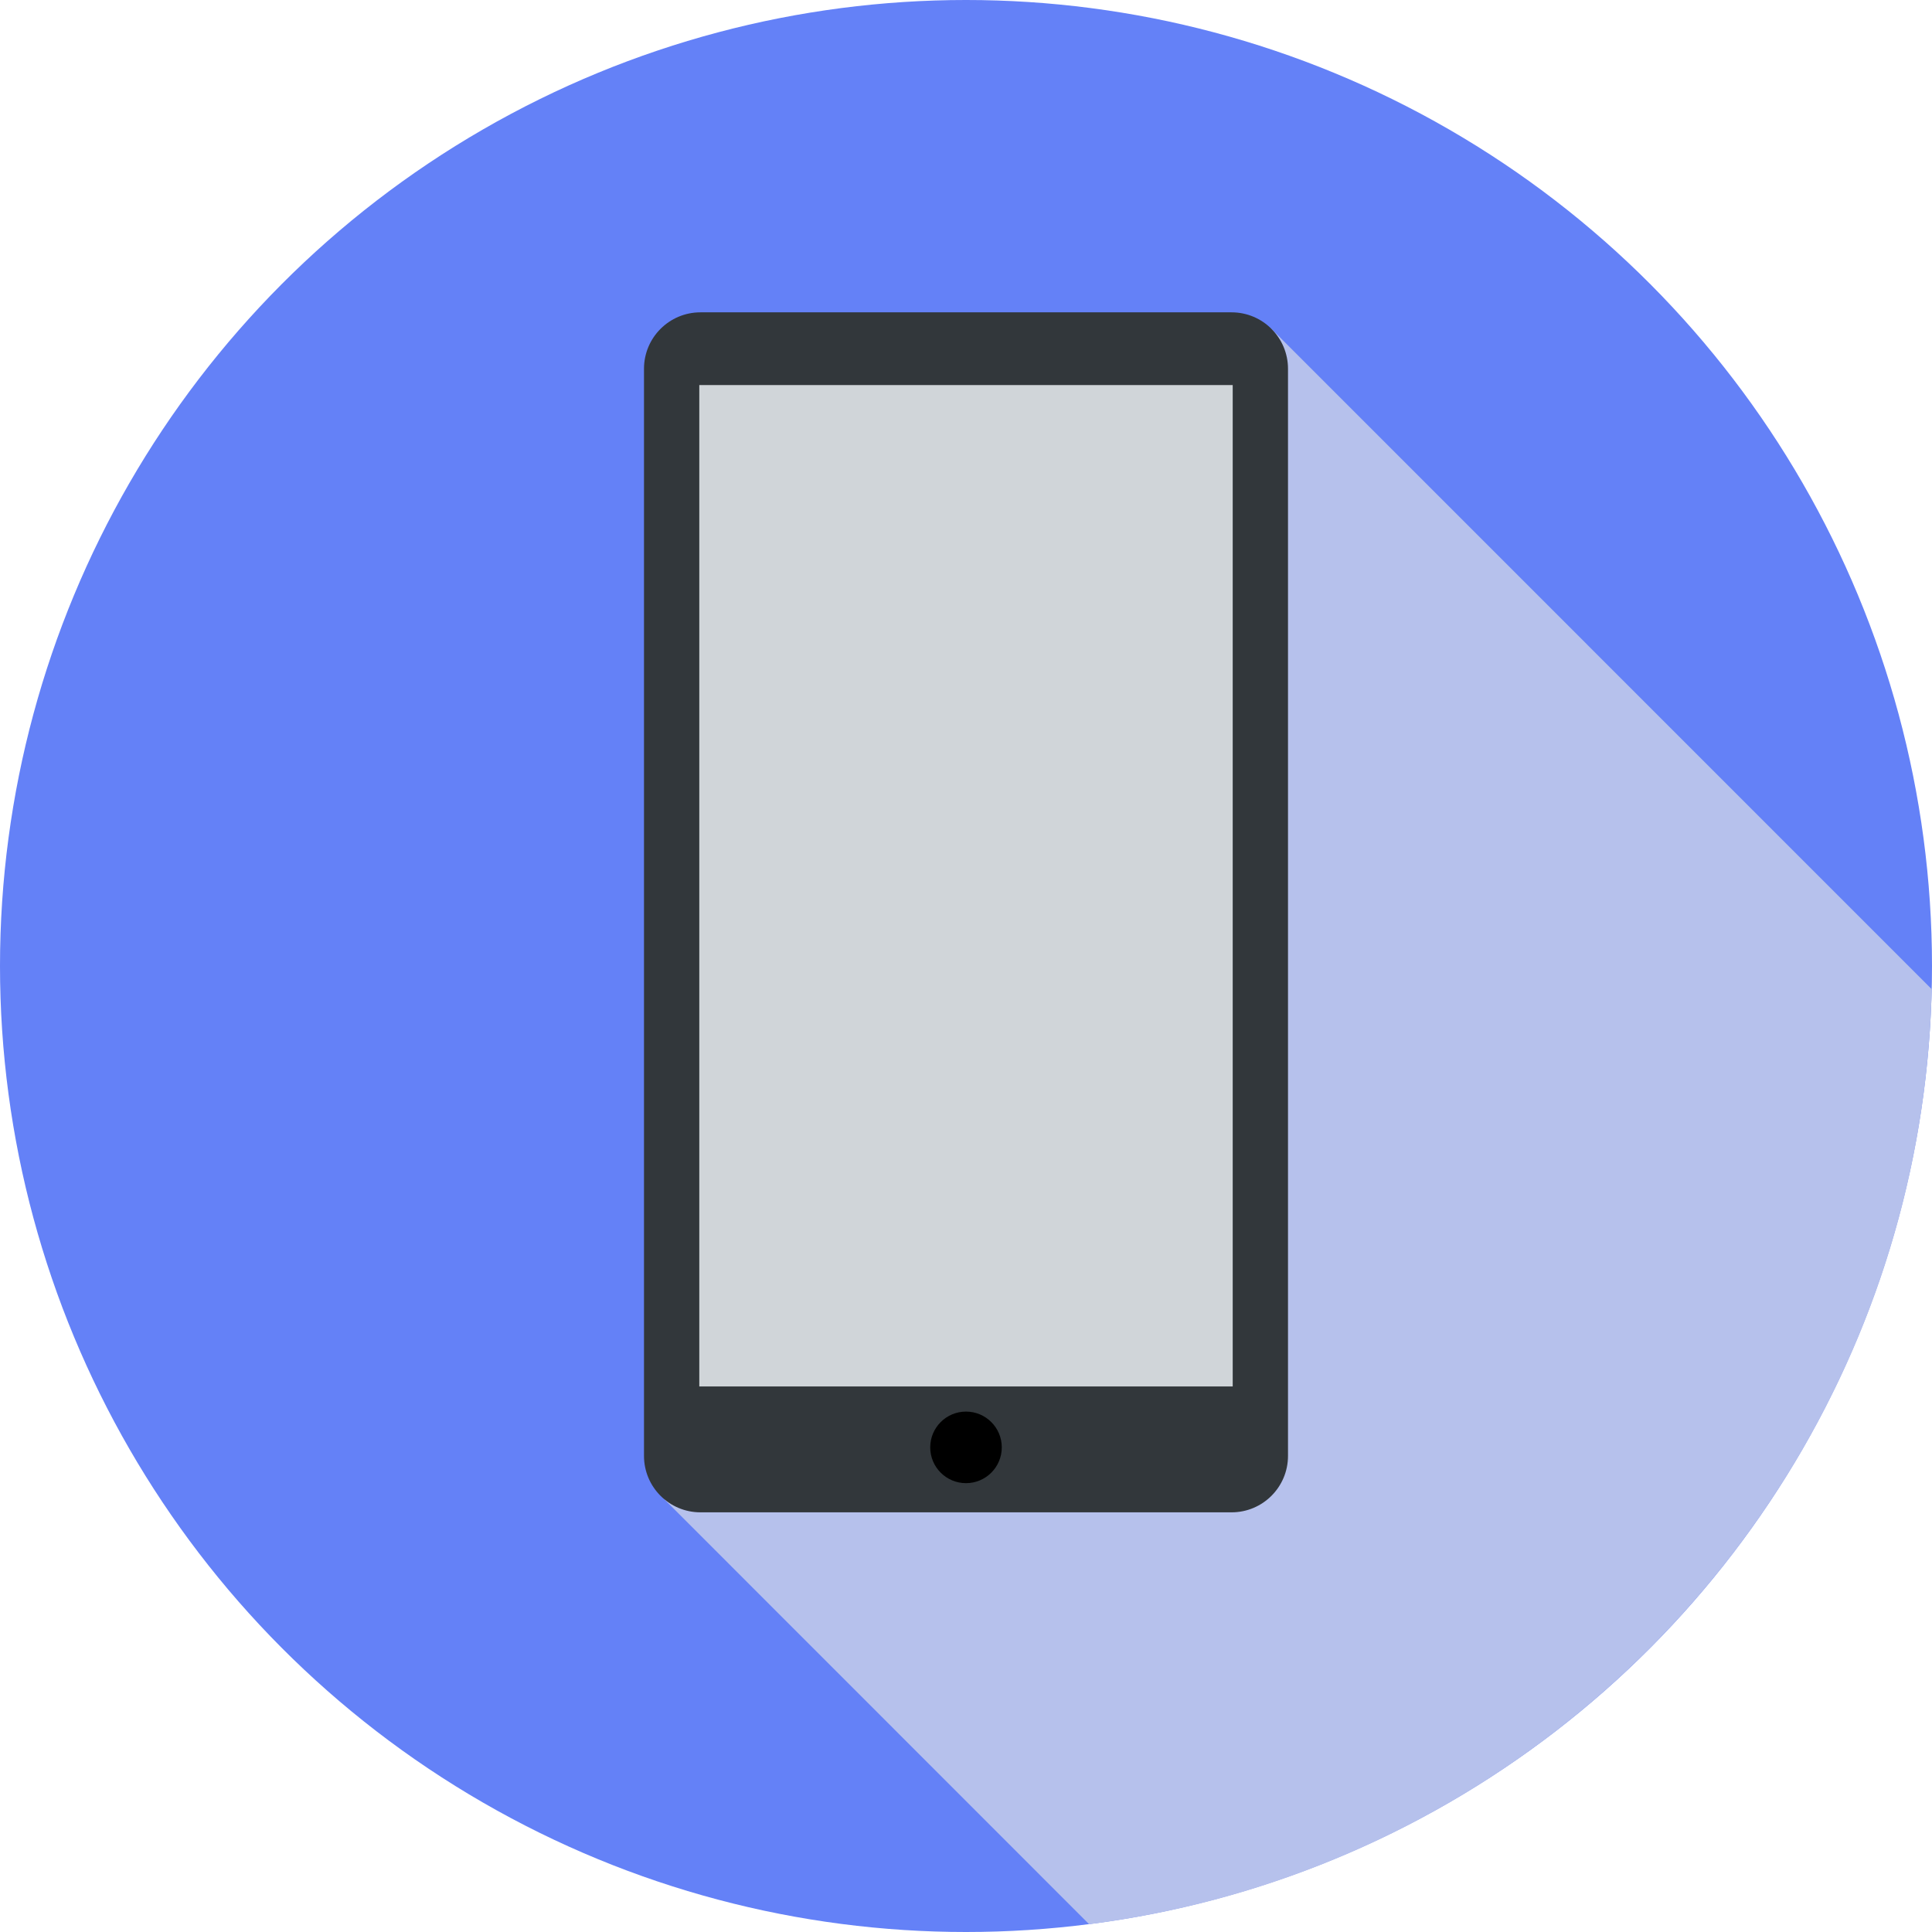 <!DOCTYPE svg PUBLIC "-//W3C//DTD SVG 1.1//EN" "http://www.w3.org/Graphics/SVG/1.1/DTD/svg11.dtd">
<!-- Uploaded to: SVG Repo, www.svgrepo.com, Transformed by: SVG Repo Mixer Tools -->
<svg version="1.1" id="Layer_1" xmlns="http://www.w3.org/2000/svg" xmlns:xlink="http://www.w3.org/1999/xlink" viewBox="0 0 297 297" xml:space="preserve" width="800px" height="800px" fill="#000000">
<g id="SVGRepo_bgCarrier" stroke-width="0"/>
<g id="SVGRepo_tracerCarrier" stroke-linecap="round" stroke-linejoin="round"/>
<g id="SVGRepo_iconCarrier"> <g> <g> <g> <g> <circle style="fill:#6481f7;" cx="148.5" cy="148.5" r="148.5"/> </g> </g> </g> <path style="fill:#b6c1ec;" d="M195.422,50.519L102.105,230.46l65.321,65.344c71.925-9.149,127.784-69.747,129.529-143.738 L195.422,50.519z"/> <g> <path style="fill:#32373B;" d="M107.676,232.485h81.648c4.792,0,8.676-3.885,8.676-8.676V56.691c0-4.792-3.885-8.676-8.676-8.676 h-81.648c-4.792,0-8.676,3.885-8.676,8.676v167.118C99,228.601,102.884,232.485,107.676,232.485z"/> </g> <g> <rect x="107.5" y="59.195" style="fill:#D0D5D9;" width="82" height="153.94"/> </g> <g> <circle cx="148.5" cy="222.5" r="5.5"/> </g> </g> </g>
</svg>